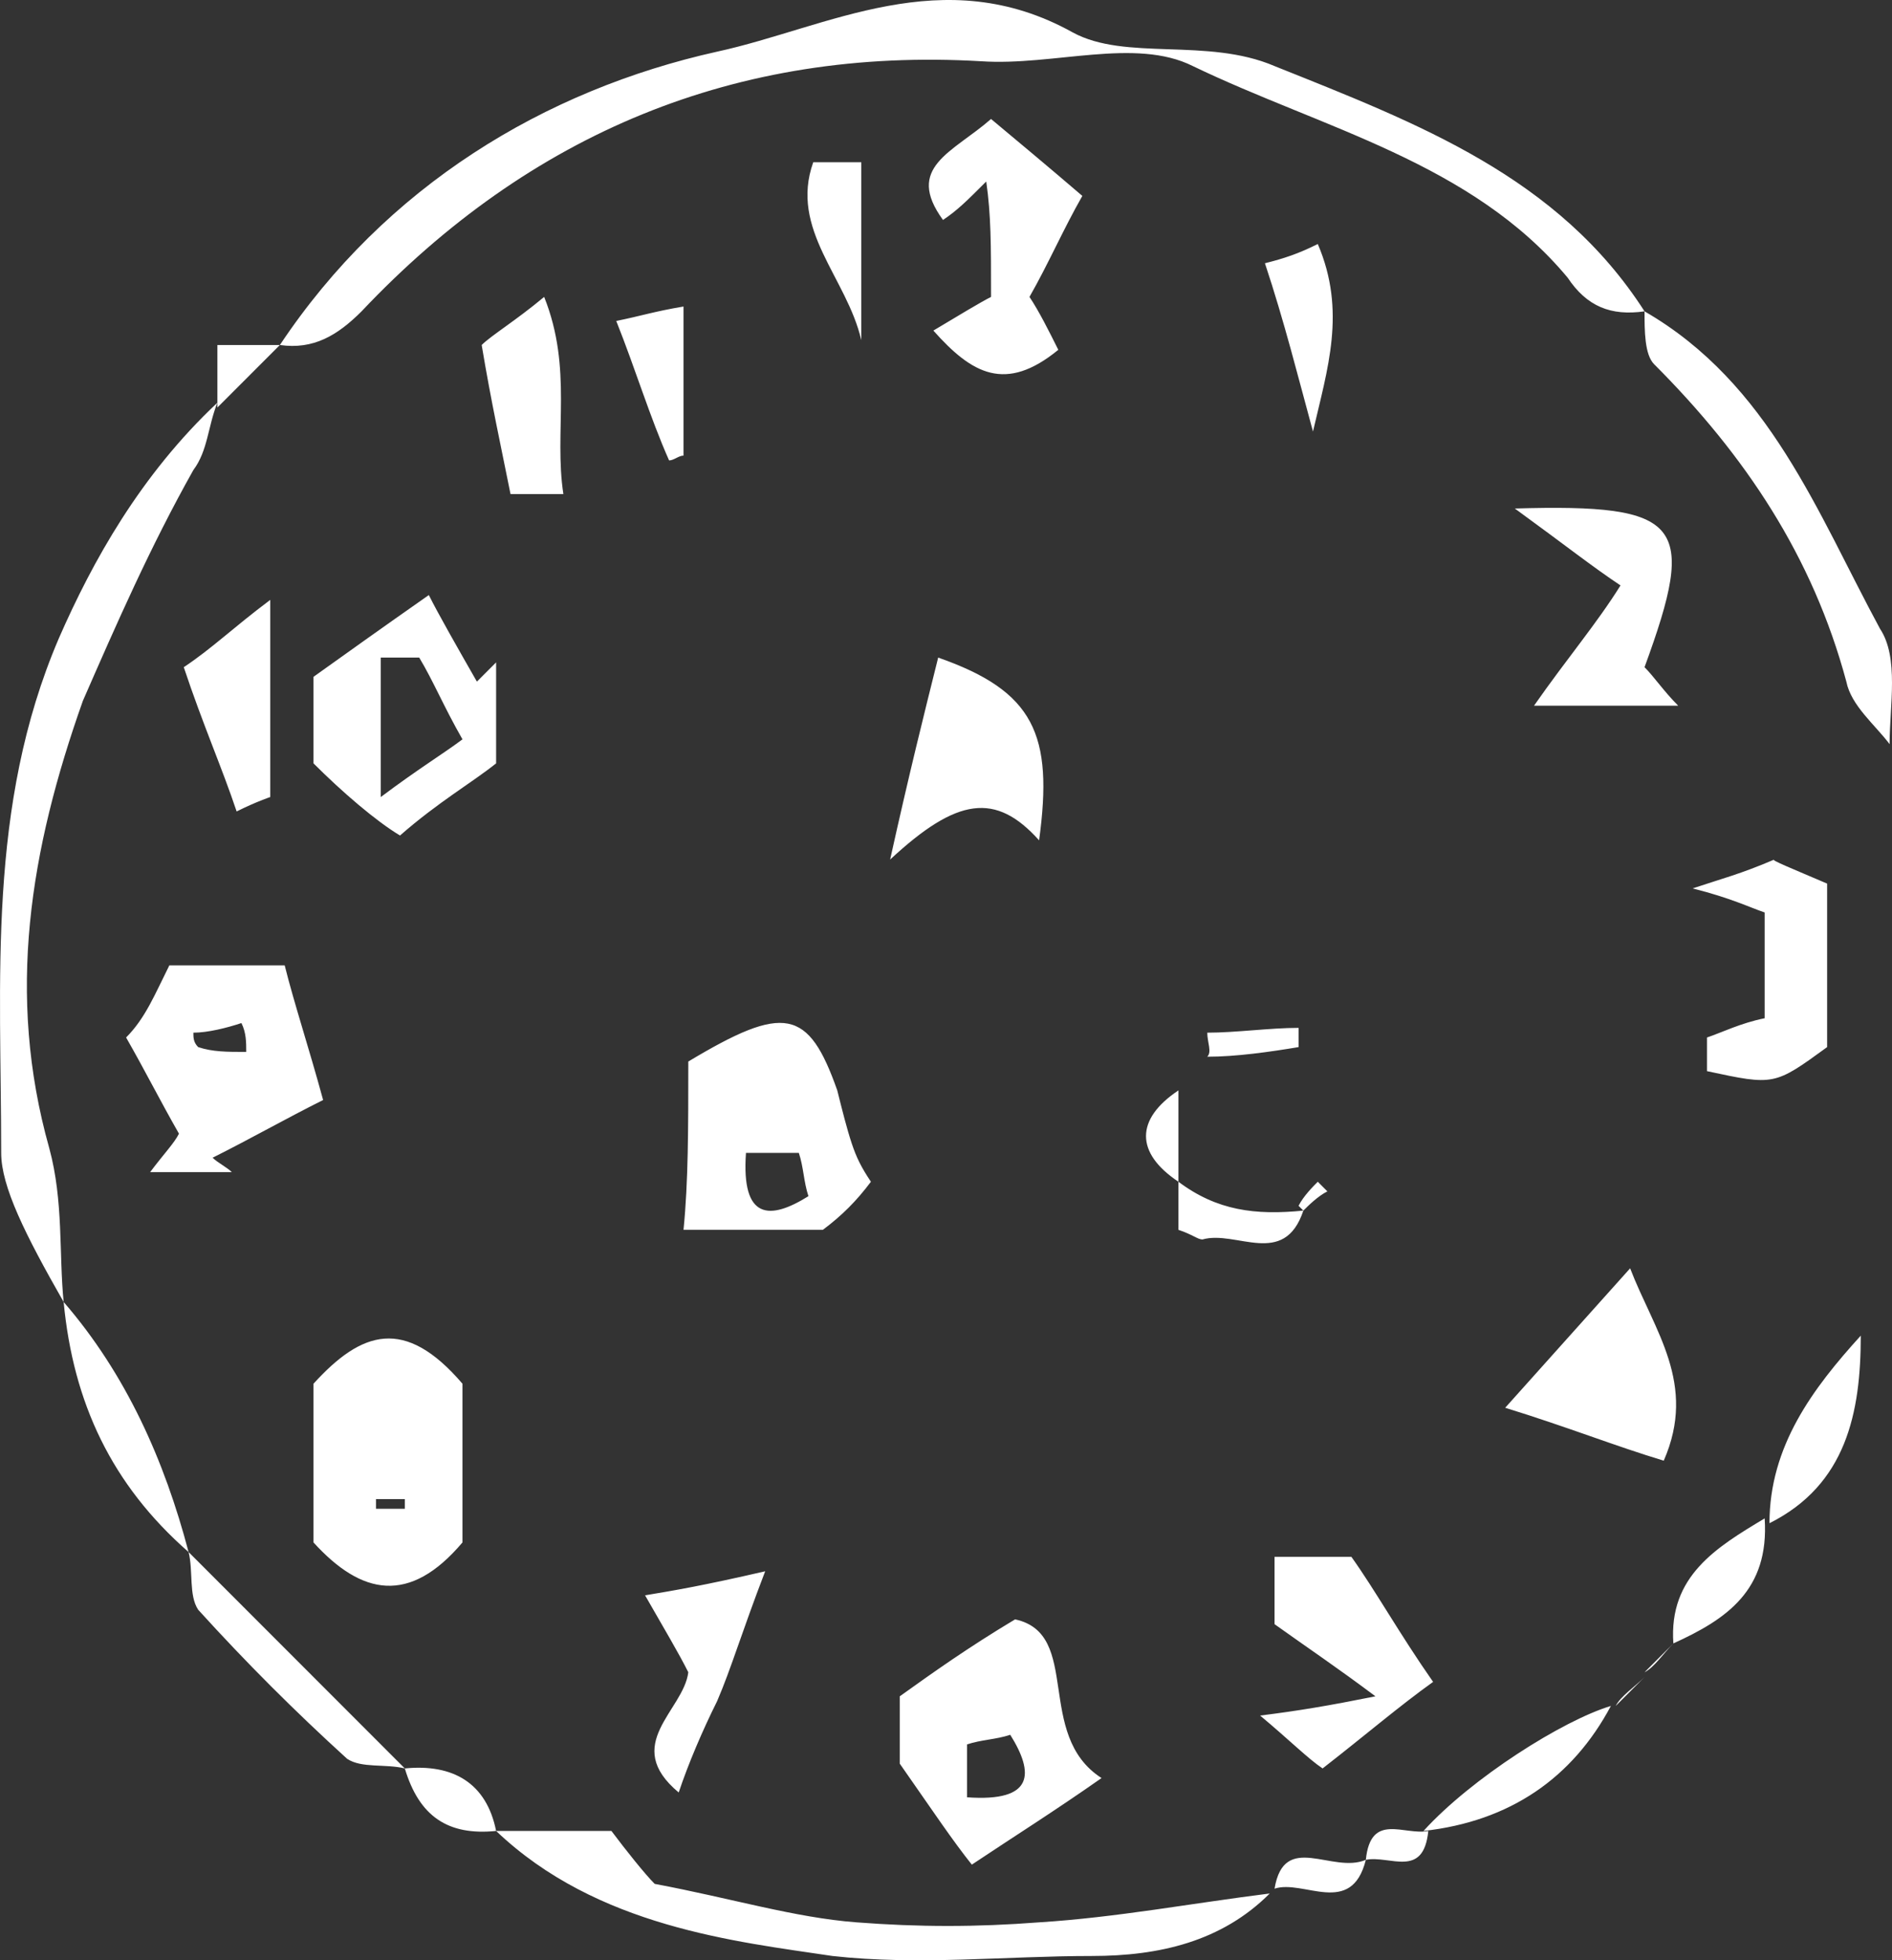 <svg width="83" height="86" viewBox="0 0 83 86" fill="none" xmlns="http://www.w3.org/2000/svg">
<rect x="0" y="0" width="83" height="86" fill="#333333" stroke="none"/>
<path d="M2.792 57.12C1.106 54.166 0.052 52.056 0.052 50.58C0.052 42.984 -0.581 35.389 2.581 28.005C4.057 24.63 6.165 20.832 9.537 17.667C9.116 18.722 9.116 19.777 8.483 20.621C6.586 23.997 5.111 27.372 3.635 30.748C1.316 37.288 0.262 43.617 2.16 50.368C2.792 52.689 2.581 55.01 2.792 57.12ZM8.273 68.091C4.9 65.137 3.214 61.55 2.792 57.12C5.532 60.284 7.219 64.082 8.273 68.091ZM7.429 42.352C8.905 42.352 10.381 42.352 12.489 42.352C12.91 44.039 13.543 45.938 14.175 48.259C12.489 49.103 11.013 49.947 9.327 50.791C9.537 51.002 9.959 51.212 10.17 51.423C9.116 51.423 8.062 51.423 6.586 51.423C7.219 50.58 7.64 50.158 7.851 49.736C7.008 48.259 6.376 46.993 5.532 45.516C6.376 44.672 6.797 43.617 7.429 42.352ZM8.062 29.271C9.327 28.427 10.17 27.583 11.856 26.317C11.856 29.693 11.856 32.225 11.856 34.967C11.856 34.967 11.224 35.178 10.381 35.6C9.748 33.702 8.905 31.803 8.062 29.271ZM8.273 68.091C11.435 71.255 14.597 74.42 17.759 77.584C16.915 77.374 15.861 77.584 15.229 77.162C12.91 75.053 10.802 72.943 8.694 70.622C8.273 69.989 8.483 68.934 8.273 68.091ZM10.802 46.149C10.802 45.727 10.802 45.305 10.591 44.883C9.959 45.094 9.116 45.305 8.483 45.305C8.483 45.516 8.483 45.727 8.694 45.938C9.327 46.149 9.959 46.149 10.802 46.149ZM9.537 17.878C9.537 17.034 9.537 16.191 9.537 15.136C10.591 15.136 11.435 15.136 12.278 15.136C11.435 15.98 10.591 16.823 9.537 17.878ZM72.144 13.659C70.668 13.87 69.614 13.448 68.771 12.182C64.555 7.119 58.021 5.642 52.329 2.899C49.8 1.633 46.216 2.899 43.054 2.688C32.303 2.055 23.239 5.853 15.861 13.659C14.807 14.714 13.753 15.347 12.278 15.136C16.915 8.173 23.872 3.954 31.46 2.266C36.309 1.211 41.368 -1.742 47.059 1.422C49.378 2.688 52.962 1.633 55.913 2.899C62.237 5.431 68.35 7.751 72.144 13.659ZM13.753 33.49C13.753 32.225 13.753 30.959 13.753 29.693C15.229 28.638 16.704 27.583 18.812 26.106C19.234 26.95 20.077 28.427 20.921 29.904C21.131 29.693 21.553 29.271 21.764 29.06C21.764 30.326 21.764 31.592 21.764 33.49C20.71 34.334 19.234 35.178 17.548 36.655C16.494 36.022 15.018 34.756 13.753 33.49ZM20.288 67.669C17.969 70.411 15.861 69.989 13.753 67.669C13.753 65.348 13.753 63.027 13.753 60.706C15.861 58.386 17.759 57.753 20.288 60.706C20.288 62.605 20.288 64.926 20.288 67.669ZM16.494 65.77C16.494 65.981 16.494 65.981 16.494 66.192C16.915 66.192 17.337 66.192 17.759 66.192C17.759 65.981 17.759 65.981 17.759 65.77C17.337 65.77 16.915 65.77 16.494 65.77ZM16.704 34.967C18.391 33.702 19.445 33.069 20.288 32.436C19.445 30.959 19.023 29.904 18.391 28.849C17.969 28.849 17.548 28.849 16.704 28.849C16.704 30.326 16.704 32.014 16.704 34.967ZM17.759 77.584C19.866 77.374 21.342 78.217 21.764 80.327C19.656 80.538 18.391 79.694 17.759 77.584ZM24.715 21.676C23.661 21.676 23.028 21.676 22.396 21.676C21.974 19.566 21.553 17.667 21.131 15.136C21.553 14.714 22.607 14.081 23.872 13.026C25.136 16.191 24.293 18.933 24.715 21.676ZM21.764 80.327C23.239 80.327 24.926 80.327 26.823 80.327C27.455 81.171 28.298 82.226 28.72 82.648C32.093 83.281 34.833 84.125 37.573 84.336C40.314 84.547 42.843 84.547 45.584 84.336C48.956 84.125 52.329 83.492 55.702 83.07C53.594 85.18 50.854 85.812 47.902 85.812C44.108 85.812 40.314 86.234 36.519 85.812C32.303 85.18 26.19 84.547 21.764 80.327ZM29.985 13.448C29.985 15.979 29.985 18.089 29.985 19.988C29.774 19.988 29.563 20.199 29.352 20.199C28.509 18.3 27.877 16.191 27.034 14.081C28.087 13.87 28.72 13.659 29.985 13.448ZM33.568 68.934C32.514 71.677 32.093 73.154 31.46 74.631C30.828 75.897 30.195 77.374 29.774 78.639C27.244 76.53 29.985 75.053 30.195 73.365C29.774 72.521 29.142 71.466 28.298 69.989C29.563 69.778 30.828 69.567 33.568 68.934ZM30.195 46.571C34.411 44.039 35.465 44.25 36.73 47.837C36.941 48.681 37.152 49.525 37.363 50.158C37.573 50.791 37.784 51.212 38.206 51.845C37.573 52.689 36.941 53.322 36.098 53.955C34.201 53.955 32.303 53.955 29.985 53.955C30.195 51.845 30.195 49.525 30.195 46.571ZM32.725 50.58C32.514 53.533 33.779 53.533 35.465 52.478C35.255 51.845 35.255 51.212 35.044 50.58C34.411 50.58 33.779 50.58 32.725 50.58ZM35.676 7.119C36.519 7.119 37.152 7.119 37.784 7.119C37.784 9.861 37.784 12.393 37.784 14.925C37.152 12.182 34.622 10.072 35.676 7.119ZM45.584 36.866C43.687 34.756 42 34.967 39.049 37.71C39.892 33.912 40.525 31.381 41.157 28.849C45.373 30.326 46.216 32.225 45.584 36.866ZM44.53 71.044C47.481 71.677 45.373 76.108 48.324 78.006C46.216 79.483 44.53 80.538 42.633 81.804C41.789 80.749 40.946 79.483 39.471 77.373C39.471 77.584 39.471 76.319 39.471 74.42C40.946 73.365 42.422 72.31 44.53 71.044ZM43.265 7.963C42.422 8.806 42 9.228 41.368 9.65C39.681 7.33 41.789 6.697 43.476 5.22C44.74 6.275 46.005 7.33 47.481 8.595C46.638 10.072 46.005 11.549 45.162 13.026C45.584 13.659 46.005 14.503 46.427 15.347C44.108 17.245 42.633 16.401 40.946 14.503C42 13.87 43.054 13.237 43.476 13.026C43.476 10.705 43.476 9.439 43.265 7.963ZM42.422 78.85C45.373 79.061 45.373 77.795 44.319 76.108C43.687 76.319 43.054 76.319 42.422 76.53C42.422 77.374 42.422 77.795 42.422 78.85ZM51.697 51.845C49.8 50.58 49.8 49.103 51.697 47.837C51.697 49.103 51.697 50.369 51.697 51.845ZM51.697 51.845C53.383 53.111 55.069 53.322 57.177 53.111C56.334 55.643 54.226 53.955 52.751 54.377C52.54 54.377 52.329 54.166 51.697 53.955C51.697 53.533 51.697 52.689 51.697 51.845ZM52.962 45.305C54.226 45.305 55.702 45.094 56.967 45.094C56.967 45.305 56.967 45.727 56.967 45.938C55.702 46.149 54.226 46.36 52.962 46.36C53.172 46.149 52.962 45.727 52.962 45.305ZM59.285 68.302C60.339 69.778 61.393 71.677 62.869 73.787C61.393 74.842 59.918 76.108 58.021 77.584C57.388 77.162 56.545 76.319 55.28 75.264C56.967 75.053 58.231 74.842 60.339 74.42C58.653 73.154 57.388 72.31 55.913 71.255C55.913 70.622 55.913 69.567 55.913 68.302C57.178 68.302 58.231 68.302 59.285 68.302ZM57.599 18.933C56.967 16.613 56.334 14.081 55.491 11.549C56.334 11.338 56.967 11.127 57.81 10.705C59.075 13.659 58.231 16.191 57.599 18.933ZM59.918 81.593C59.285 84.125 57.178 82.437 55.913 82.859C56.334 80.327 58.442 82.226 59.918 81.593ZM56.967 52.9C57.178 52.478 57.599 52.056 57.81 51.845C58.021 52.056 58.021 52.056 58.231 52.267C57.81 52.478 57.388 52.9 57.177 53.111C57.177 53.111 57.178 53.111 56.967 52.9ZM59.918 81.593C60.129 79.483 61.604 80.538 62.658 80.327C62.447 82.437 60.972 81.382 59.918 81.593ZM70.668 74.842C68.982 78.006 66.242 79.905 62.447 80.327C64.555 78.006 68.561 75.475 70.668 74.842ZM72.987 64.082C70.879 63.449 68.771 62.605 66.031 61.761C67.928 59.651 69.614 57.753 71.512 55.643C72.566 58.386 74.463 60.706 72.987 64.082ZM66.453 22.309C73.83 22.098 74.463 22.942 72.144 29.271C72.566 29.693 72.987 30.326 73.62 30.959C71.512 30.959 69.825 30.959 67.296 30.959C68.771 28.849 70.036 27.372 71.09 25.684C69.825 24.84 68.771 23.997 66.453 22.309ZM72.144 73.576C71.722 73.998 71.301 74.42 70.879 74.842C71.09 74.42 71.722 73.998 72.144 73.576ZM72.144 13.659C77.625 16.823 79.733 22.52 82.473 27.583C83.316 28.849 82.895 30.959 82.895 32.647C82.262 31.803 81.208 30.959 80.997 29.904C79.522 24.419 76.571 19.988 72.566 15.98C72.144 15.558 72.144 14.503 72.144 13.659ZM73.409 72.099C72.987 72.521 72.566 72.943 72.144 73.365C72.566 73.154 72.987 72.521 73.409 72.099ZM73.409 72.099C73.198 69.145 75.306 67.879 77.414 66.614C77.625 69.778 75.728 71.044 73.409 72.099ZM74.884 46.993C74.884 46.571 74.884 46.149 74.884 45.516C75.517 45.305 76.36 44.883 77.414 44.672C77.414 43.195 77.414 41.719 77.414 40.031C76.781 39.82 75.938 39.398 74.252 38.976C75.517 38.554 76.36 38.343 77.835 37.71C77.625 37.71 78.679 38.132 80.154 38.765C80.154 40.875 80.154 43.406 80.154 45.938C77.835 47.626 77.835 47.626 74.884 46.993ZM81.63 58.597C81.63 61.972 80.997 65.137 77.625 66.825C77.625 63.449 79.522 60.917 81.63 58.597Z" fill="white"/>
</svg>
